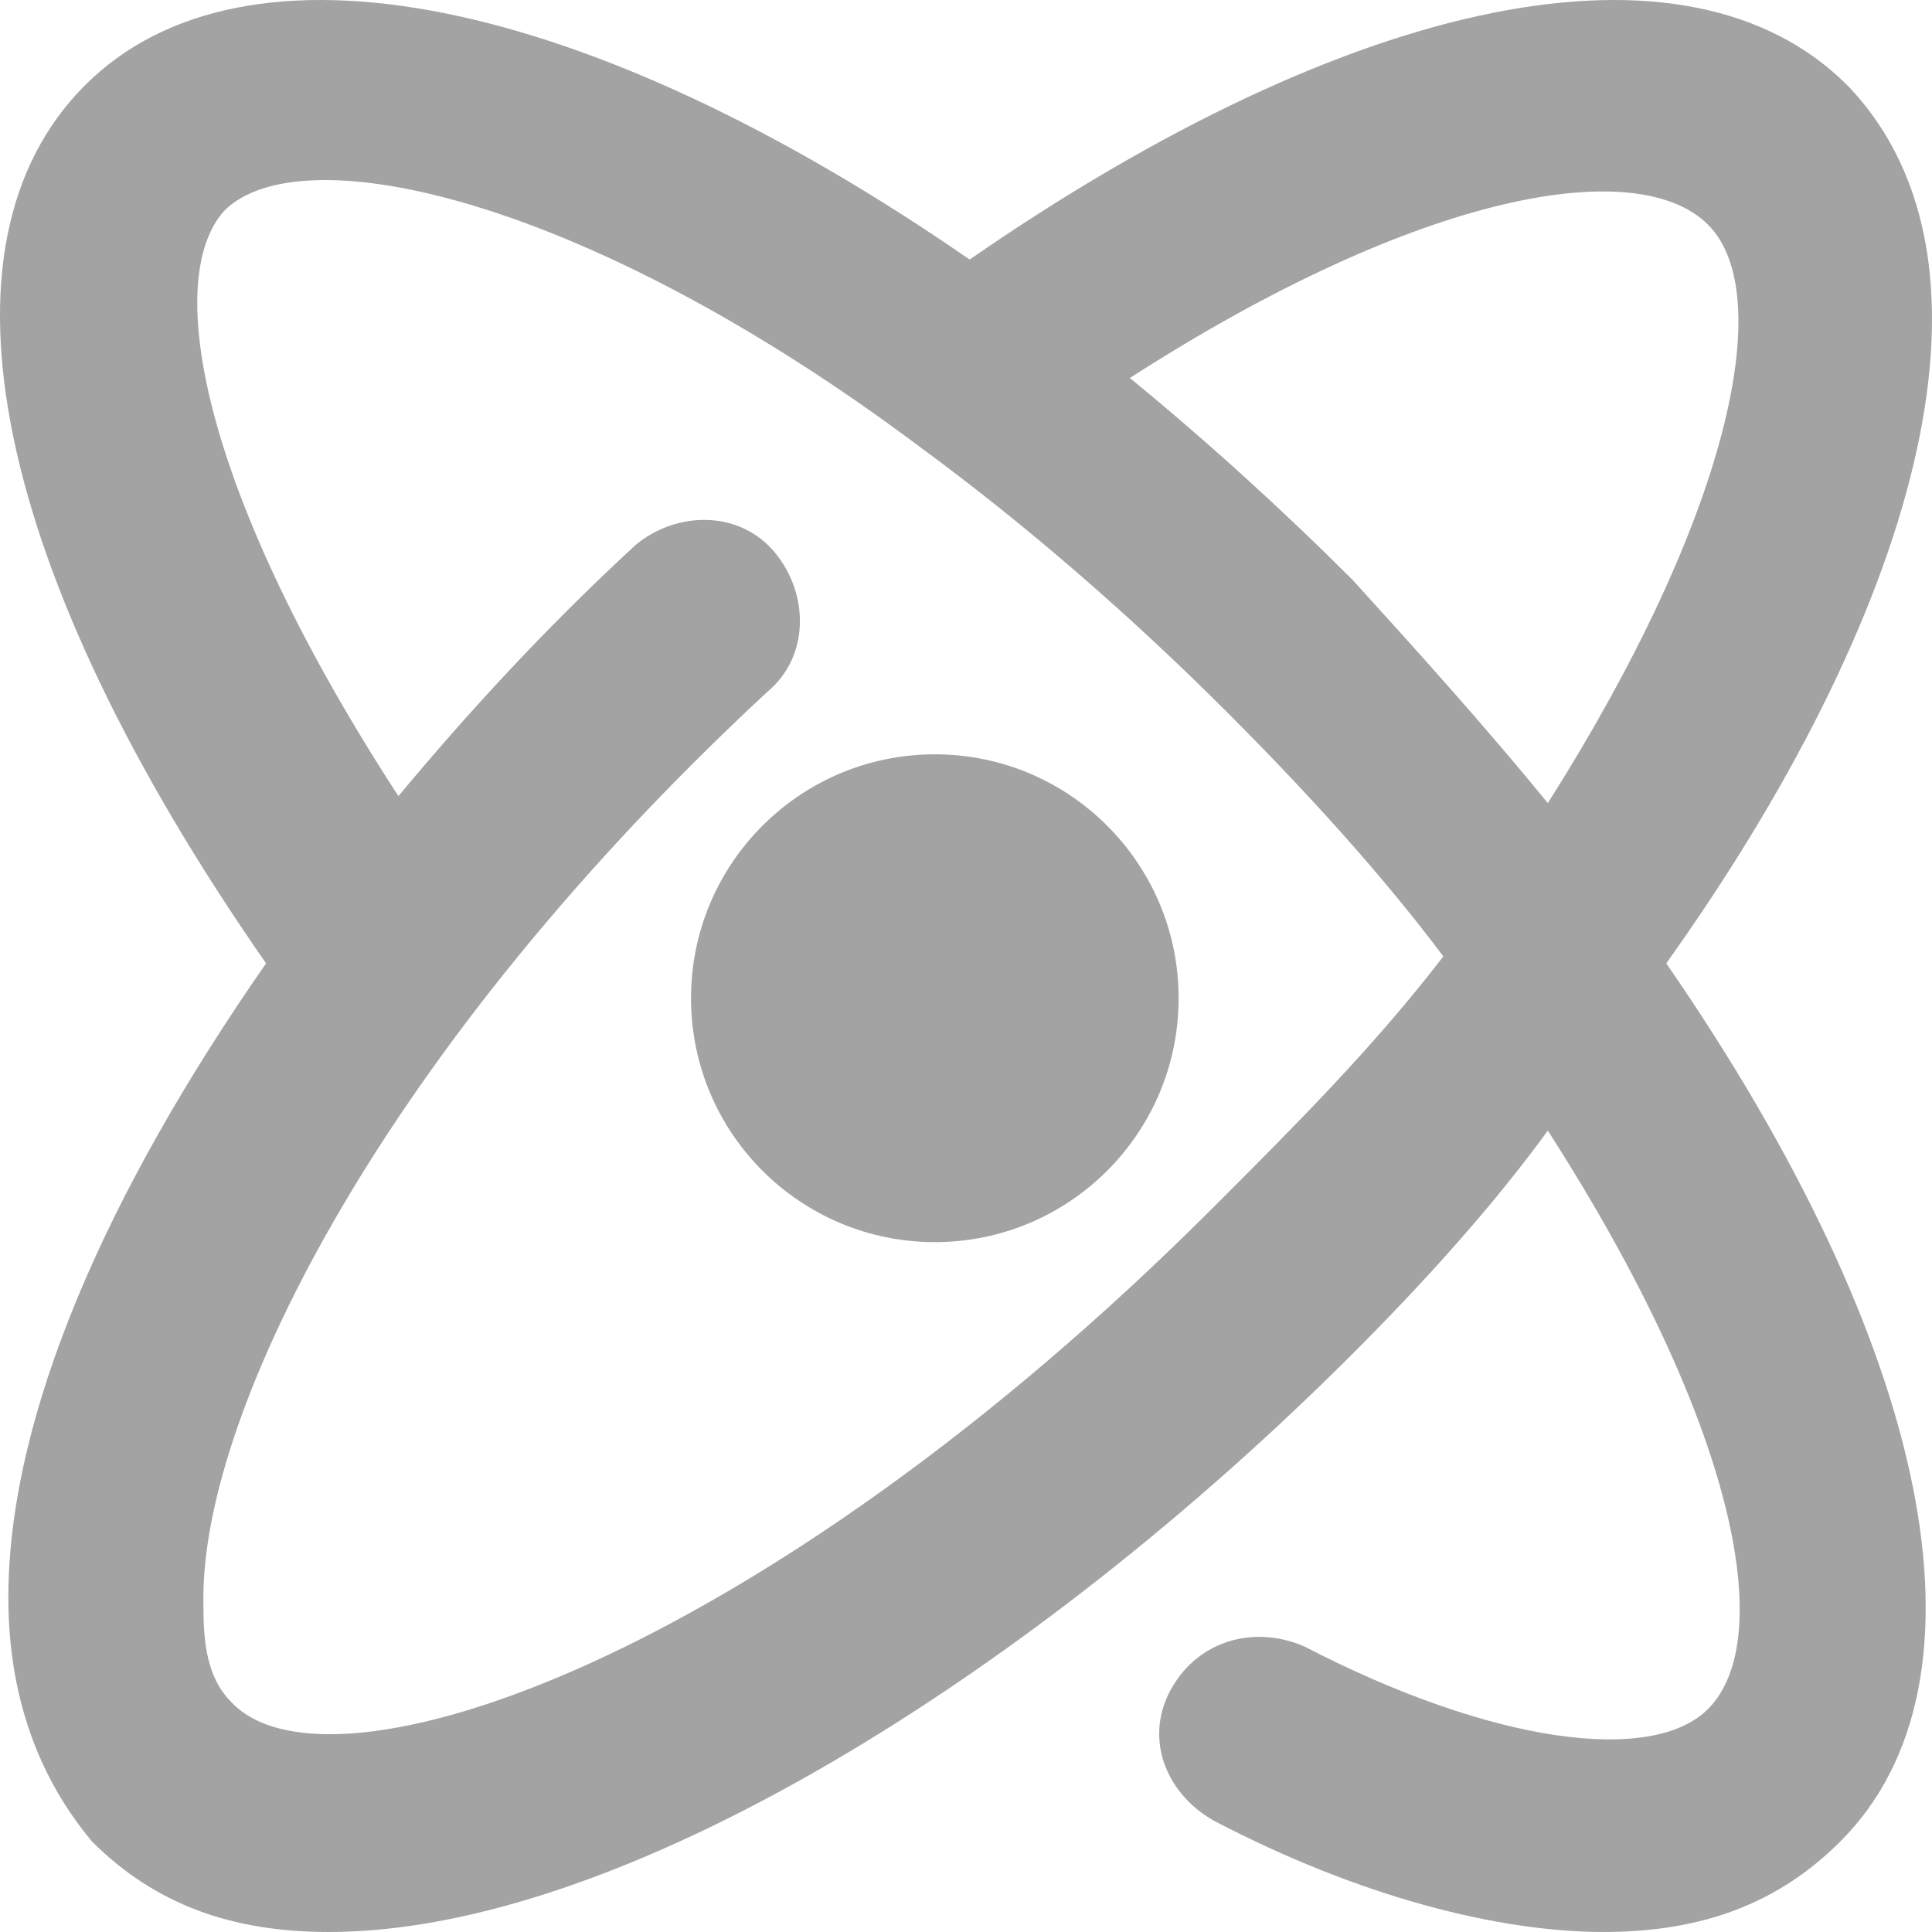 <svg width="300" height="300" viewBox="0 0 300 300" fill="none" xmlns="http://www.w3.org/2000/svg">
<path d="M183.017 155.004C183.017 175.921 166.068 192.876 145.159 192.876C124.25 192.876 107.301 175.921 107.301 155.004C107.301 134.087 124.25 117.131 145.159 117.131C166.068 117.131 183.017 134.087 183.017 155.004Z" fill="black" fill-opacity="0.36"/>
<path d="M188.423 187.462C118.115 257.797 51.052 280.523 35.909 264.292C31.582 259.963 31.582 253.471 31.582 248.06C31.582 218.843 59.706 162.577 119.198 107.387C125.688 101.976 125.688 92.237 120.279 85.745C114.871 79.253 105.135 79.253 98.645 84.663C84.584 97.648 72.686 110.632 61.868 123.619C31.582 77.09 25.091 43.544 34.826 32.724C46.724 20.821 91.073 30.561 142.994 69.515C159.22 81.418 175.443 95.484 190.588 110.636C202.486 122.539 214.385 135.523 224.12 148.508C213.305 162.576 201.406 174.479 188.425 187.464L188.423 187.462ZM265.223 34.89C276.04 45.711 268.469 80.34 240.345 124.702C230.609 112.799 220.875 101.978 210.058 90.075C199.241 79.254 187.343 68.433 175.444 58.695C220.876 29.479 254.406 24.068 265.222 34.889L265.223 34.89ZM286.857 13.248C261.979 -11.64 210.057 -0.818 150.565 40.301C91.073 -0.82 38.069 -11.639 13.194 13.248C-11.685 38.136 -0.868 88.994 41.318 149.592C16.439 185.301 1.295 219.927 1.295 248.061C1.295 267.538 8.867 279.441 14.275 285.934C24.011 295.673 35.909 300 51.052 300C96.484 300 160.299 259.962 210.058 210.188C220.875 199.367 231.693 187.465 240.345 175.562C269.551 221.011 276.04 254.553 265.223 265.373C256.571 274.029 231.691 270.784 202.487 255.634C194.916 252.387 186.262 254.552 181.936 262.126C177.609 269.7 180.855 278.358 188.426 282.685C211.141 294.588 232.775 299.998 249.001 299.998C264.145 299.998 276.043 295.67 285.778 285.932C310.656 261.044 299.839 209.102 258.735 149.588C296.596 96.568 313.9 41.382 286.86 13.248L286.857 13.248Z" fill="black" fill-opacity="0.36"/>
</svg>
